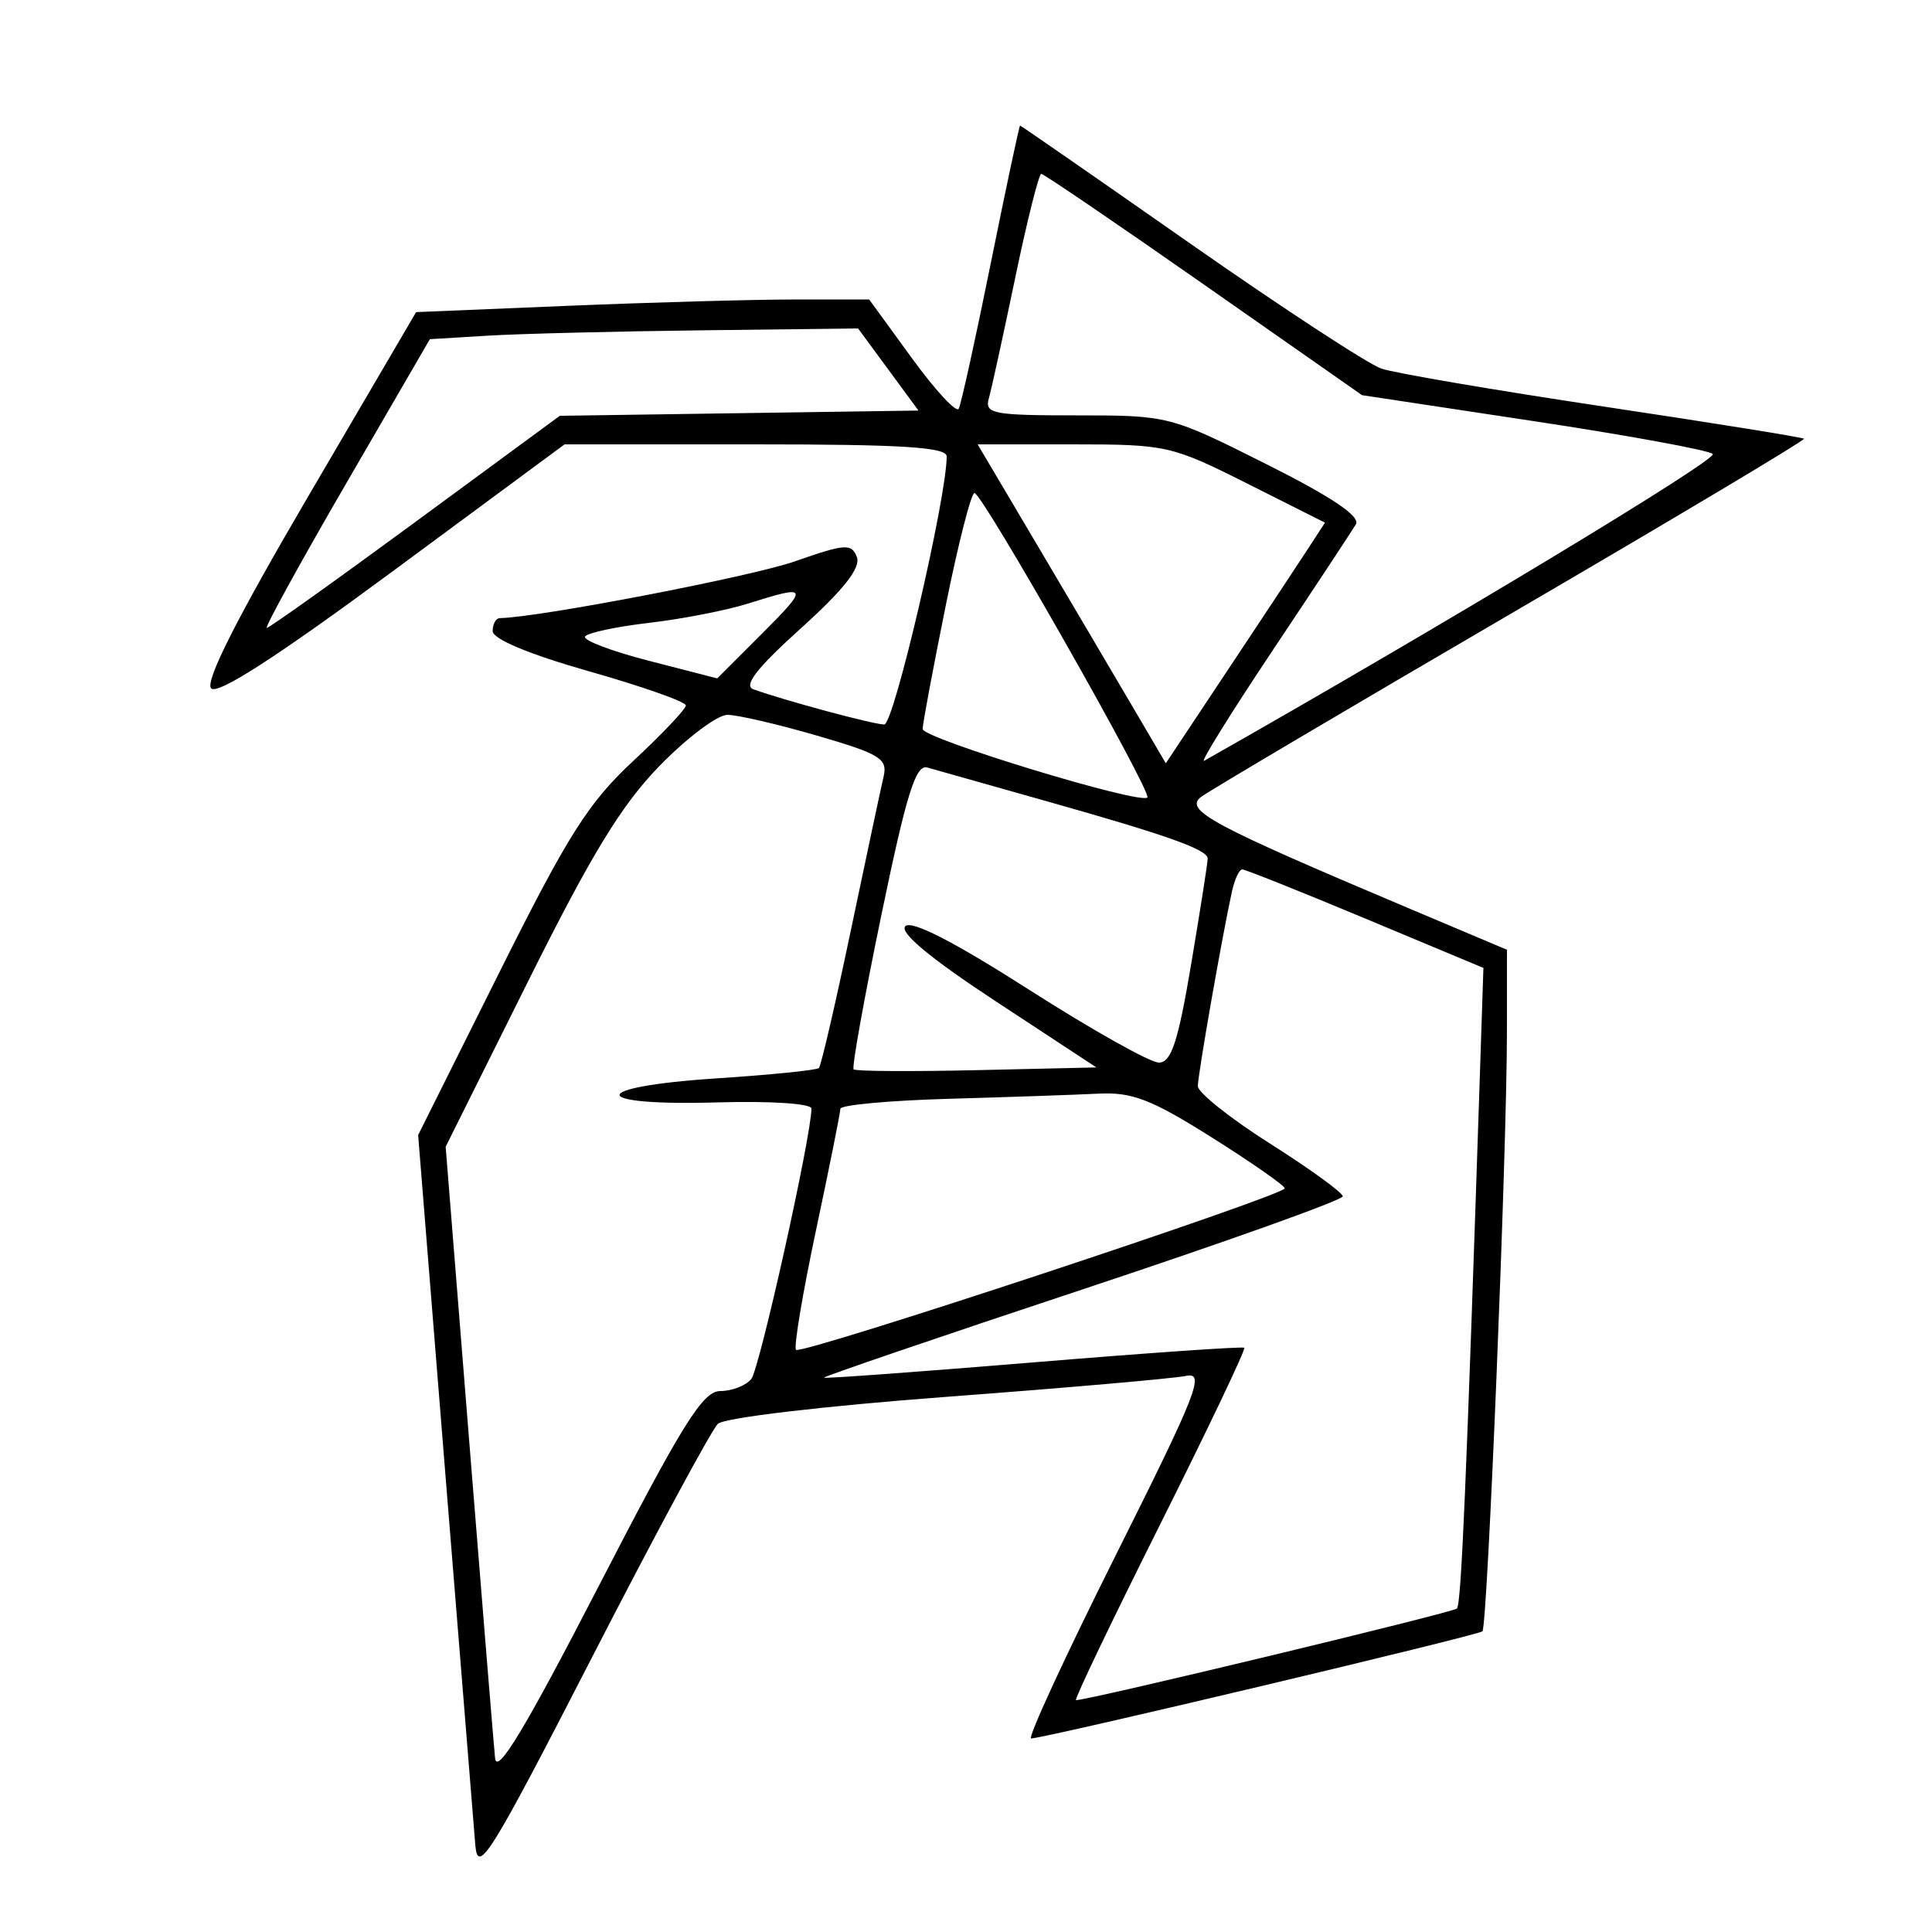 <svg xmlns="http://www.w3.org/2000/svg" width="200" height="200" viewBox="0 0 200 200" version="1.1">
	<path d="M 102.565 27.250 C 100.983 35.088, 99.489 41.866, 99.245 42.314 C 99.002 42.762, 96.817 40.400, 94.390 37.064 L 89.977 31 82.239 31.003 C 77.982 31.005, 67.430 31.300, 58.788 31.658 L 43.076 32.310 31.965 51.282 C 24.489 64.046, 21.184 70.584, 21.863 71.263 C 22.542 71.942, 28.691 67.974, 40.658 59.136 L 58.443 46 78.221 46 C 93.377 46, 98 46.292, 98.001 47.250 C 98.003 51.509, 92.533 75, 91.539 75 C 90.443 75, 81.373 72.562, 78 71.361 C 76.928 70.979, 78.327 69.177, 82.907 65.043 C 87.352 61.030, 89.127 58.772, 88.703 57.668 C 88.155 56.240, 87.496 56.285, 82.296 58.108 C 77.789 59.688, 55.817 63.917, 51.750 63.987 C 51.337 63.994, 51 64.598, 51 65.328 C 51 66.155, 54.778 67.731, 61 69.500 C 66.500 71.064, 71 72.650, 71 73.024 C 71 73.399, 68.542 75.994, 65.537 78.790 C 60.901 83.105, 58.802 86.421, 51.680 100.687 L 43.285 117.500 46.096 152.500 C 47.642 171.750, 49.040 189.075, 49.203 191 C 49.469 194.136, 50.730 192.106, 61.319 171.500 C 67.819 158.850, 73.669 148.001, 74.319 147.391 C 74.986 146.766, 85.300 145.549, 98 144.598 C 110.375 143.672, 121.520 142.698, 122.767 142.434 C 124.777 142.008, 123.959 144.100, 115.512 160.977 C 110.275 171.440, 106.330 179.985, 106.745 179.966 C 108.390 179.892, 153.046 169.288, 153.460 168.873 C 153.985 168.349, 155.991 119.324, 155.996 106.910 L 156 98.319 145.750 93.991 C 125.263 85.339, 122.492 83.844, 124.378 82.465 C 125.311 81.783, 139.785 73.227, 156.542 63.451 C 173.299 53.675, 186.893 45.560, 186.750 45.417 C 186.608 45.274, 177.268 43.774, 165.995 42.083 C 154.723 40.392, 144.375 38.626, 143 38.158 C 141.625 37.690, 132.682 31.838, 123.127 25.153 C 113.572 18.469, 105.684 13, 105.598 13 C 105.513 13, 104.148 19.412, 102.565 27.250 M 105.096 28.750 C 103.865 34.663, 102.635 40.288, 102.362 41.250 C 101.914 42.829, 102.799 43, 111.451 43 C 120.966 43, 121.110 43.037, 131.059 48.030 C 137.873 51.449, 140.850 53.450, 140.359 54.280 C 139.962 54.951, 136.073 60.842, 131.717 67.372 C 127.362 73.901, 124.181 79.026, 124.649 78.761 C 149.282 64.801, 177.909 47.531, 177.306 46.994 C 176.862 46.599, 168.512 45.068, 158.749 43.592 L 140.998 40.907 124.626 29.454 C 115.621 23.154, 108.046 18, 107.793 18 C 107.541 18, 106.327 22.837, 105.096 28.750 M 50.500 34.748 L 44.500 35.111 35.831 50.055 C 31.063 58.275, 27.368 65, 27.620 65 C 27.872 65, 34.799 60.060, 43.014 54.022 L 57.951 43.044 76.516 42.772 L 95.080 42.500 91.954 38.250 L 88.827 34 72.663 34.193 C 63.774 34.299, 53.800 34.549, 50.500 34.748 M 107.270 56.250 C 110.606 61.888, 114.989 69.316, 117.010 72.758 L 120.684 79.016 127.168 69.258 C 130.734 63.891, 134.442 58.286, 135.407 56.802 L 137.162 54.104 129.103 50.052 C 121.303 46.130, 120.726 46, 111.125 46 L 101.205 46 107.270 56.250 M 97.889 62.750 C 96.585 69.213, 95.514 74.933, 95.509 75.463 C 95.500 76.440, 118.026 83.308, 118.776 82.557 C 119.293 82.040, 101.718 51.086, 100.880 51.036 C 100.539 51.016, 99.193 56.287, 97.889 62.750 M 77.450 62.477 C 75.223 63.181, 70.609 64.081, 67.198 64.477 C 63.787 64.873, 60.802 65.511, 60.565 65.894 C 60.328 66.278, 63.310 67.410, 67.190 68.409 L 74.247 70.227 78.860 65.614 C 83.790 60.684, 83.707 60.500, 77.450 62.477 M 68.308 79.250 C 64.344 83.312, 61.254 88.372, 54.659 101.605 L 46.134 118.710 48.566 149.105 C 49.903 165.822, 51.111 180.625, 51.249 182 C 51.431 183.814, 54.367 178.943, 61.949 164.250 C 70.690 147.309, 72.753 144, 74.576 144 C 75.775 144, 77.214 143.438, 77.774 142.750 C 78.632 141.697, 84 117.564, 84 114.759 C 84 114.241, 79.760 113.961, 74.317 114.119 C 60.838 114.512, 60.705 112.517, 74.151 111.635 C 79.770 111.267, 84.549 110.784, 84.772 110.562 C 84.994 110.339, 86.481 103.934, 88.075 96.329 C 89.670 88.723, 91.197 81.554, 91.469 80.399 C 91.907 78.538, 91.117 78.052, 84.568 76.149 C 80.501 74.967, 76.331 74, 75.302 74 C 74.273 74, 71.126 76.362, 68.308 79.250 M 91.249 94.679 C 89.464 103.291, 88.167 110.500, 88.367 110.700 C 88.567 110.900, 94.304 110.937, 101.115 110.782 L 113.500 110.500 103.119 103.681 C 96.316 99.212, 93.077 96.523, 93.721 95.879 C 94.366 95.234, 98.776 97.498, 106.517 102.448 C 113.013 106.601, 119.064 110, 119.962 110 C 121.254 110, 121.954 107.862, 123.319 99.750 C 124.267 94.112, 125.033 89.217, 125.021 88.871 C 124.990 87.947, 120.818 86.461, 108.500 82.987 C 102.450 81.281, 96.824 79.691, 95.997 79.454 C 94.796 79.109, 93.843 82.166, 91.249 94.679 M 127.540 92.250 C 126.542 96.759, 124 111.253, 124 112.436 C 124 113.104, 127.375 115.789, 131.500 118.402 C 135.625 121.015, 139 123.465, 139 123.847 C 139 124.229, 126.871 128.566, 112.047 133.484 C 97.223 138.403, 85.185 142.513, 85.297 142.618 C 85.409 142.722, 95.175 142.008, 107 141.031 C 118.825 140.053, 128.639 139.373, 128.809 139.519 C 128.979 139.665, 125.039 147.933, 120.054 157.892 C 115.068 167.852, 111.168 176, 111.387 176 C 112.720 176, 150.398 166.936, 150.820 166.513 C 151.268 166.065, 151.785 153.980, 153.244 109.849 L 153.563 100.198 141.360 95.099 C 134.648 92.295, 128.905 90, 128.598 90 C 128.290 90, 127.814 91.013, 127.540 92.250 M 98.250 113.747 C 92.063 113.922, 86.998 114.388, 86.995 114.783 C 86.992 115.177, 85.854 120.850, 84.466 127.388 C 83.079 133.927, 82.150 139.484, 82.403 139.737 C 82.958 140.292, 133.002 123.751, 132.995 123.015 C 132.992 122.732, 129.596 120.362, 125.449 117.750 C 119.187 113.806, 117.194 113.036, 113.704 113.214 C 111.392 113.331, 104.438 113.571, 98.250 113.747" stroke="none" fill="black" fill-rule="evenodd"/>
</svg>